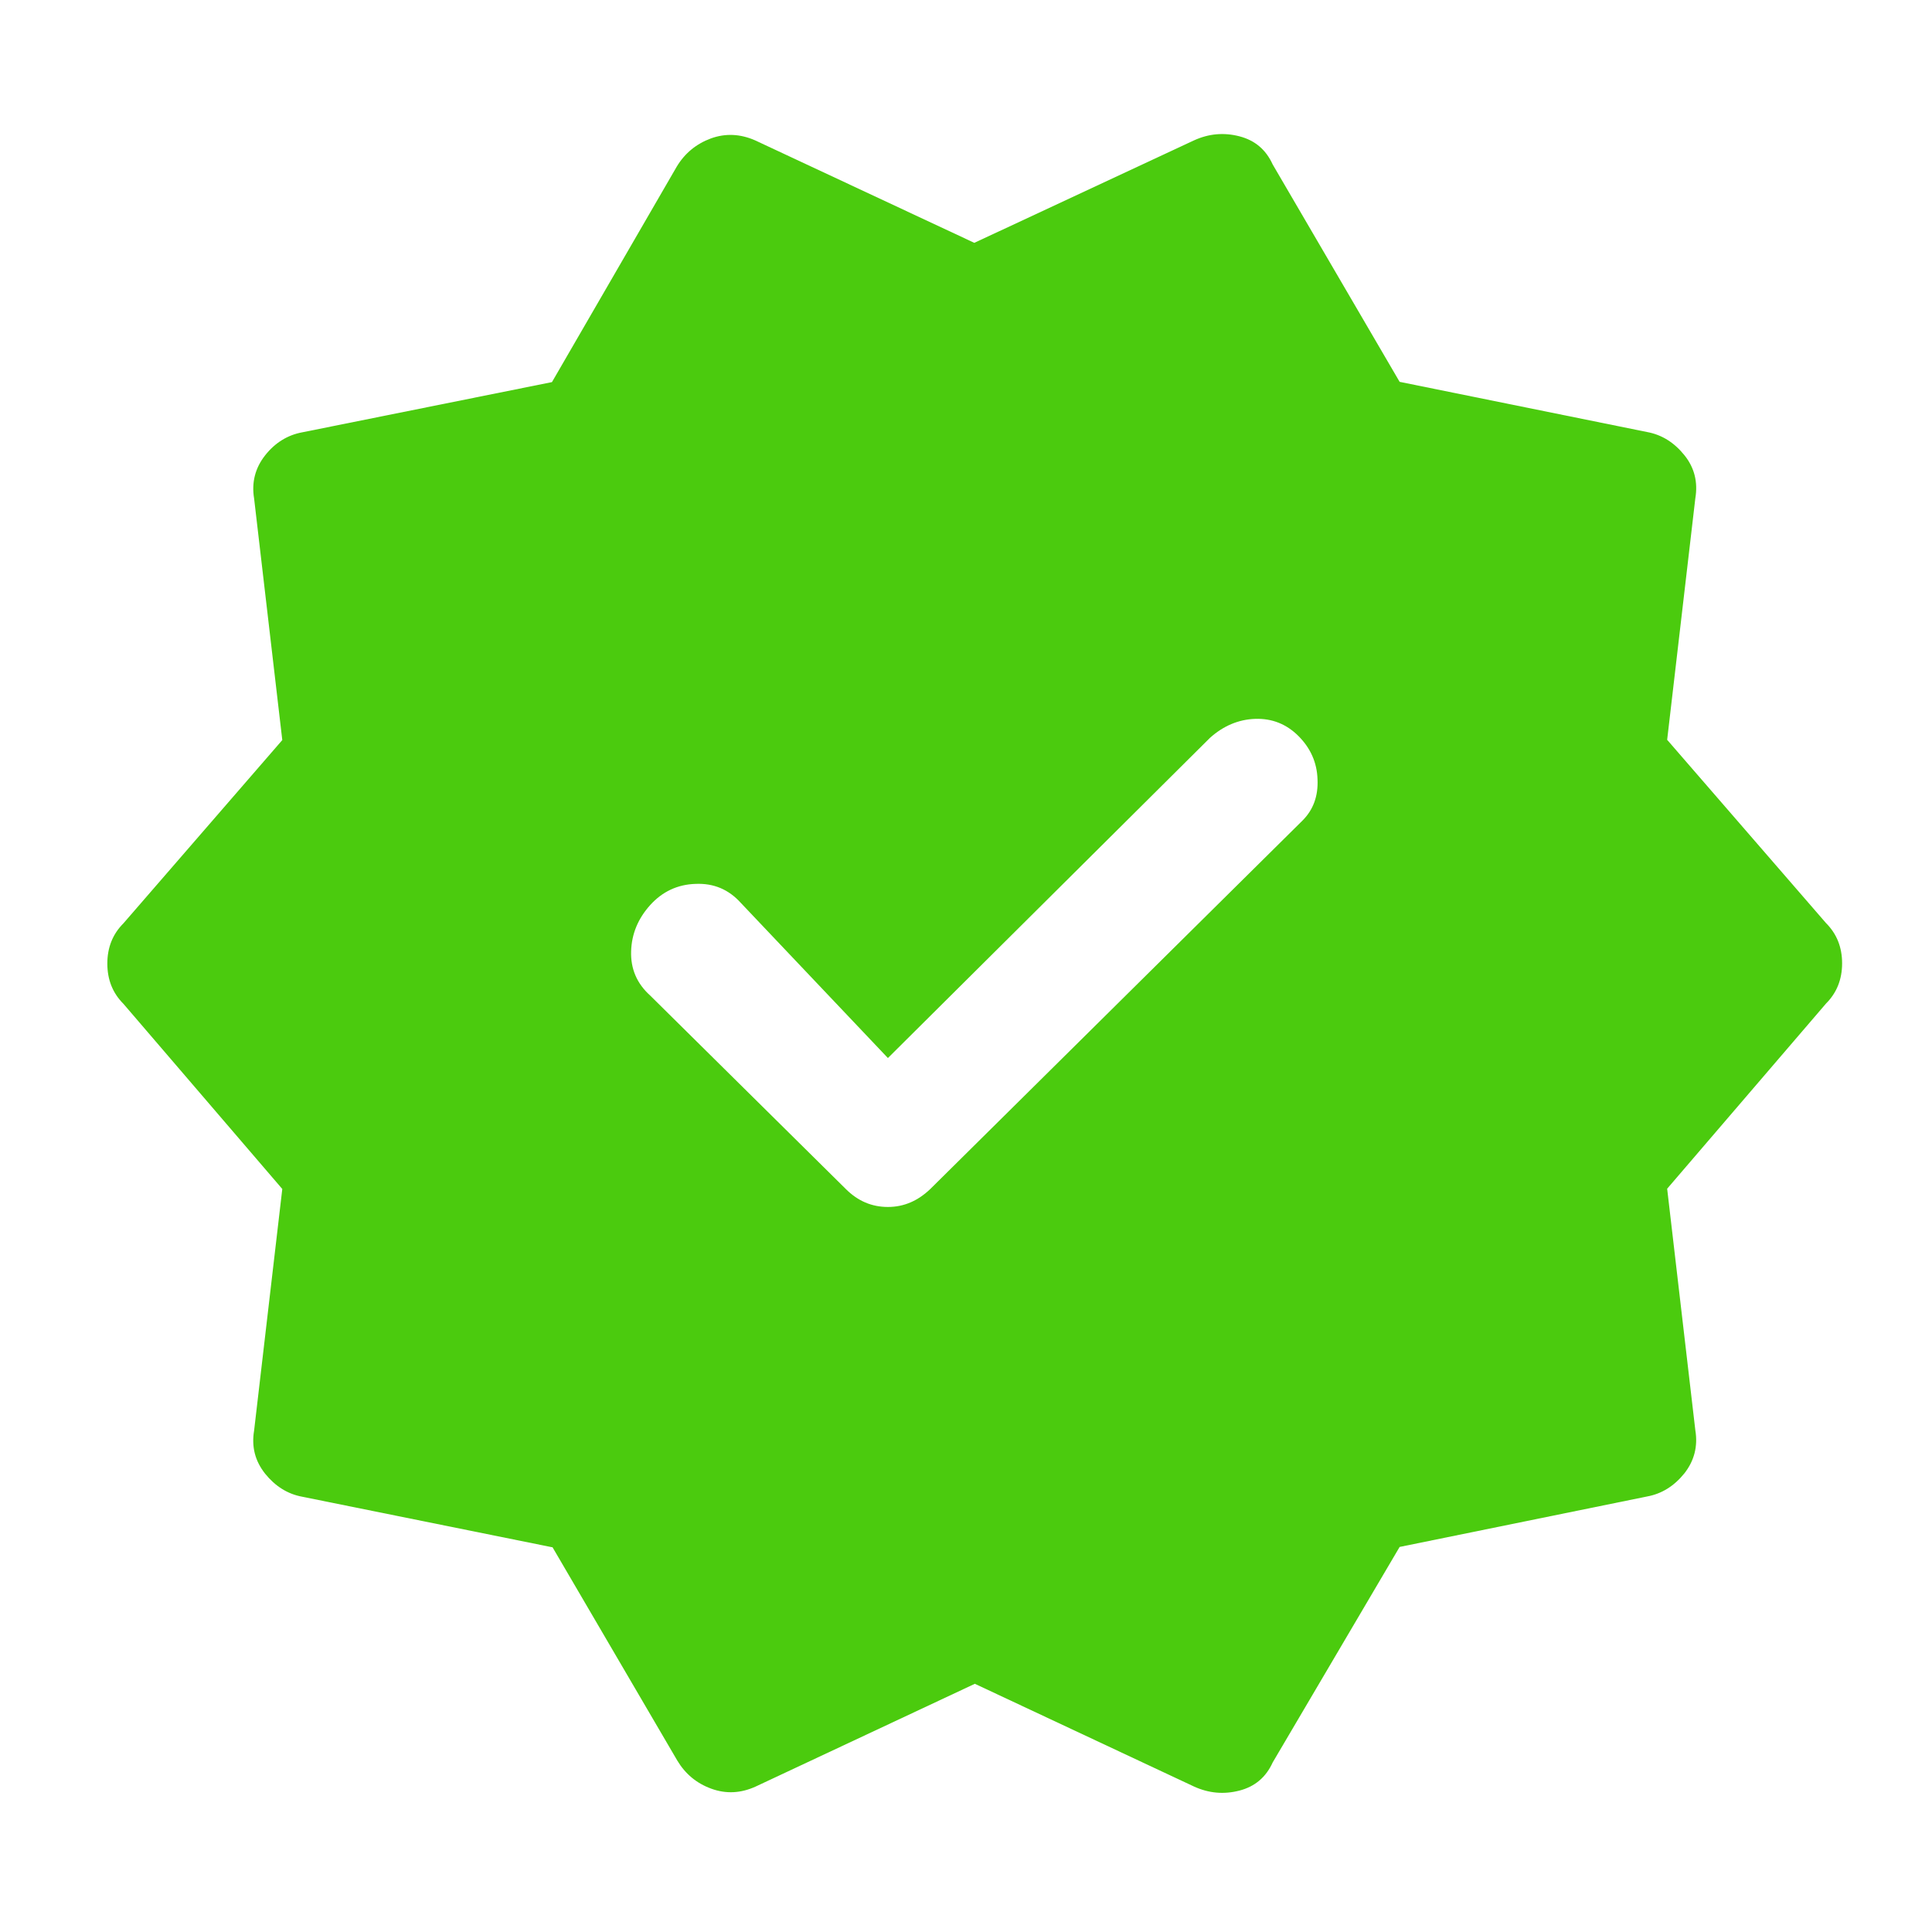 <svg width="72" height="72" viewBox="0 0 72 72" fill="none" xmlns="http://www.w3.org/2000/svg">
<g clip-path="url(#clip0_2483_17746)">
<path d="M20.57 57.66L11.27 55.78C10.72 55.68 10.26 55.39 9.88 54.92C9.5 54.44 9.37 53.91 9.47 53.31L10.52 44.31L4.6 37.41C4.2 37.01 4 36.51 4 35.91C4 35.31 4.2 34.81 4.6 34.41L10.52 27.58L9.47 18.58C9.37 17.98 9.51 17.44 9.88 16.97C10.25 16.5 10.72 16.21 11.27 16.11L20.57 14.24L25.22 6.21C25.52 5.71 25.95 5.36 26.49 5.16C27.04 4.96 27.59 4.99 28.14 5.23L36.31 9.05L44.5 5.23C45.05 4.98 45.61 4.93 46.19 5.08C46.77 5.23 47.18 5.58 47.43 6.13L52.16 14.23L61.38 16.1C61.93 16.2 62.39 16.49 62.77 16.96C63.15 17.43 63.28 17.97 63.18 18.57L62.13 27.57L68.05 34.4C68.45 34.8 68.65 35.3 68.65 35.9C68.65 36.5 68.45 37 68.05 37.4L62.13 44.3L63.18 53.3C63.28 53.9 63.14 54.44 62.77 54.91C62.39 55.38 61.93 55.67 61.38 55.77L52.16 57.65L47.43 65.68C47.18 66.23 46.77 66.58 46.19 66.73C45.61 66.88 45.05 66.83 44.5 66.58L36.33 62.75L28.16 66.58C27.61 66.83 27.06 66.86 26.51 66.66C25.96 66.46 25.54 66.11 25.24 65.61L20.59 57.66H20.57ZM31.52 44.31C31.97 44.76 32.49 44.98 33.09 44.98C33.69 44.98 34.21 44.75 34.67 44.31L48.54 30.58C48.94 30.18 49.13 29.67 49.1 29.04C49.08 28.42 48.84 27.88 48.39 27.43C47.94 26.98 47.4 26.77 46.78 26.79C46.16 26.81 45.59 27.05 45.09 27.5L33.09 39.43L27.61 33.65C27.16 33.15 26.6 32.91 25.92 32.94C25.25 32.96 24.68 33.23 24.23 33.73C23.78 34.23 23.54 34.8 23.52 35.45C23.5 36.1 23.73 36.65 24.23 37.1L31.51 44.3L31.52 44.31Z" fill="#4BCB0E"/>
</g>
<defs>
<clipPath id="clip0_2483_17746">
<rect width="64.65" height="61.82" fill="white" transform="translate(4 5)"/>
</clipPath>
</defs>
</svg>
